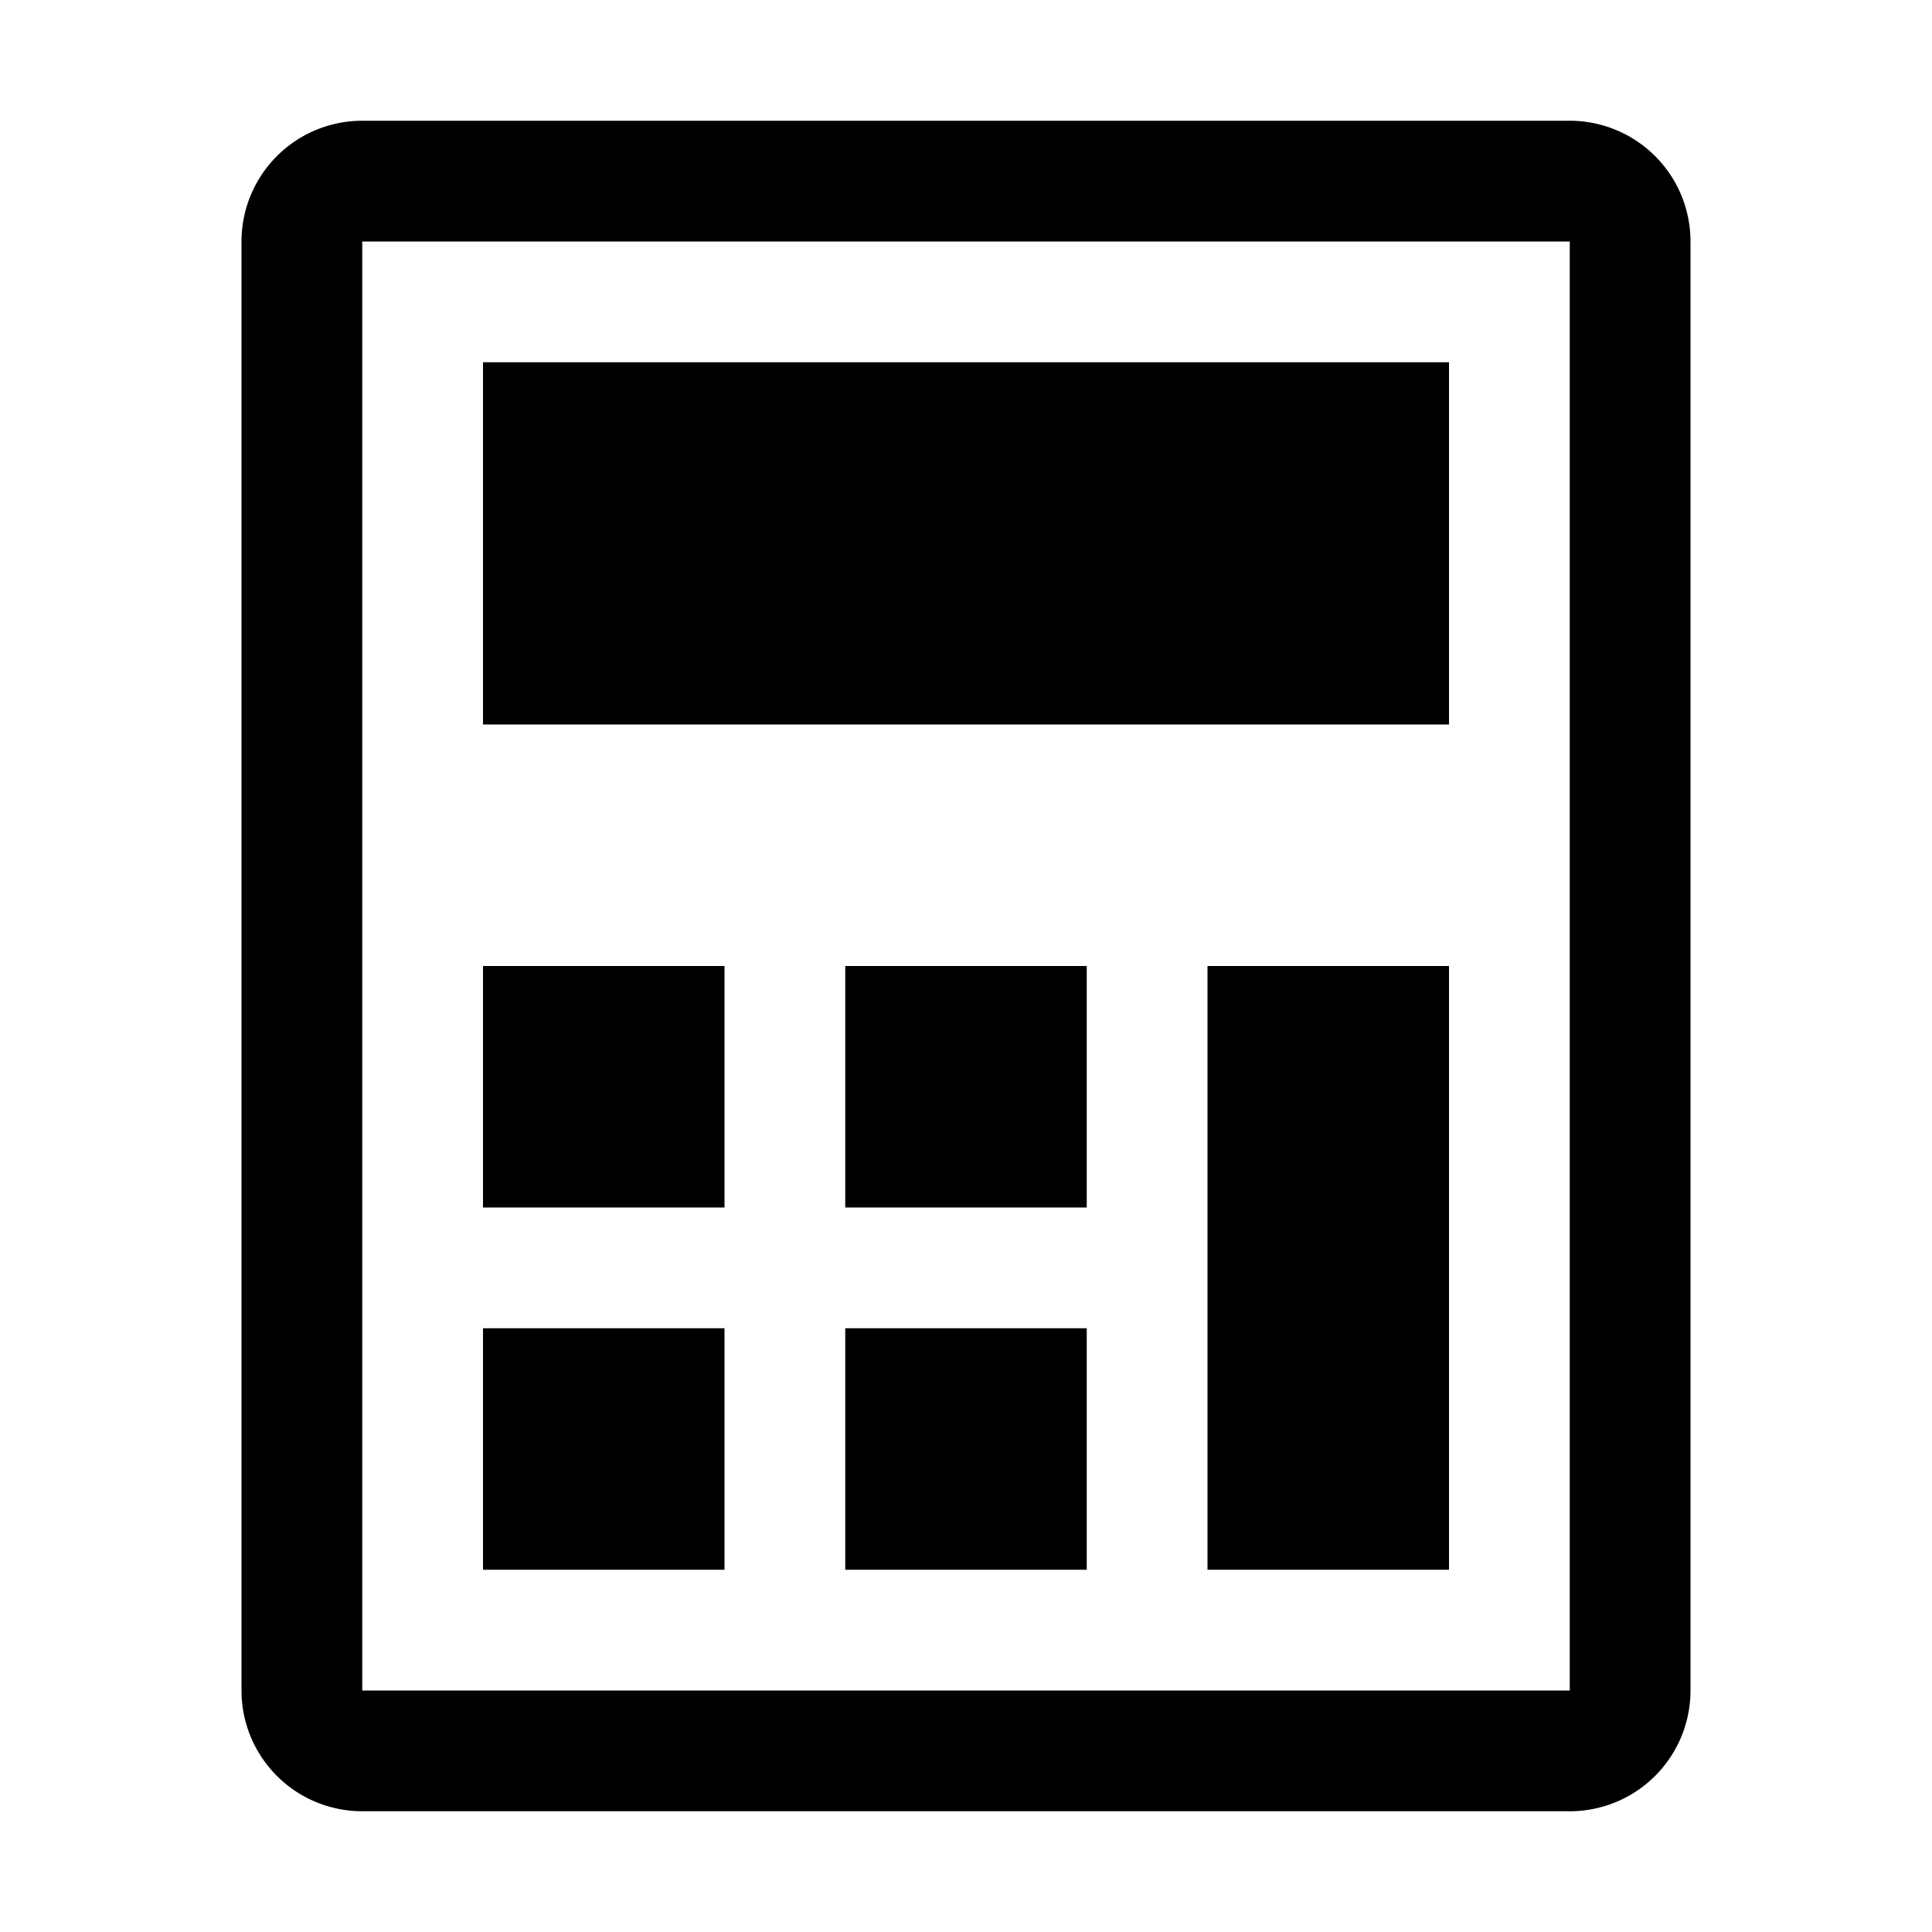 <svg xmlns="http://www.w3.org/2000/svg" fill="none" viewBox="0 0 16 16">
    <path fill="currentColor" d="M4 3h8v3H4zm2 5H4v2h2zm3 0H7v2h2zm3 0h-2v5h2zm-6 3H4v2h2zm3 0H7v2h2z"/>
    <path fill="currentColor" fill-rule="evenodd" d="M2 2a1 1 0 0 1 1-1h10a1 1 0 0 1 1 1v12a1 1 0 0 1-1 1H3a1 1 0 0 1-1-1zm1 0h10v12H3z" clip-rule="evenodd"/>
</svg>
